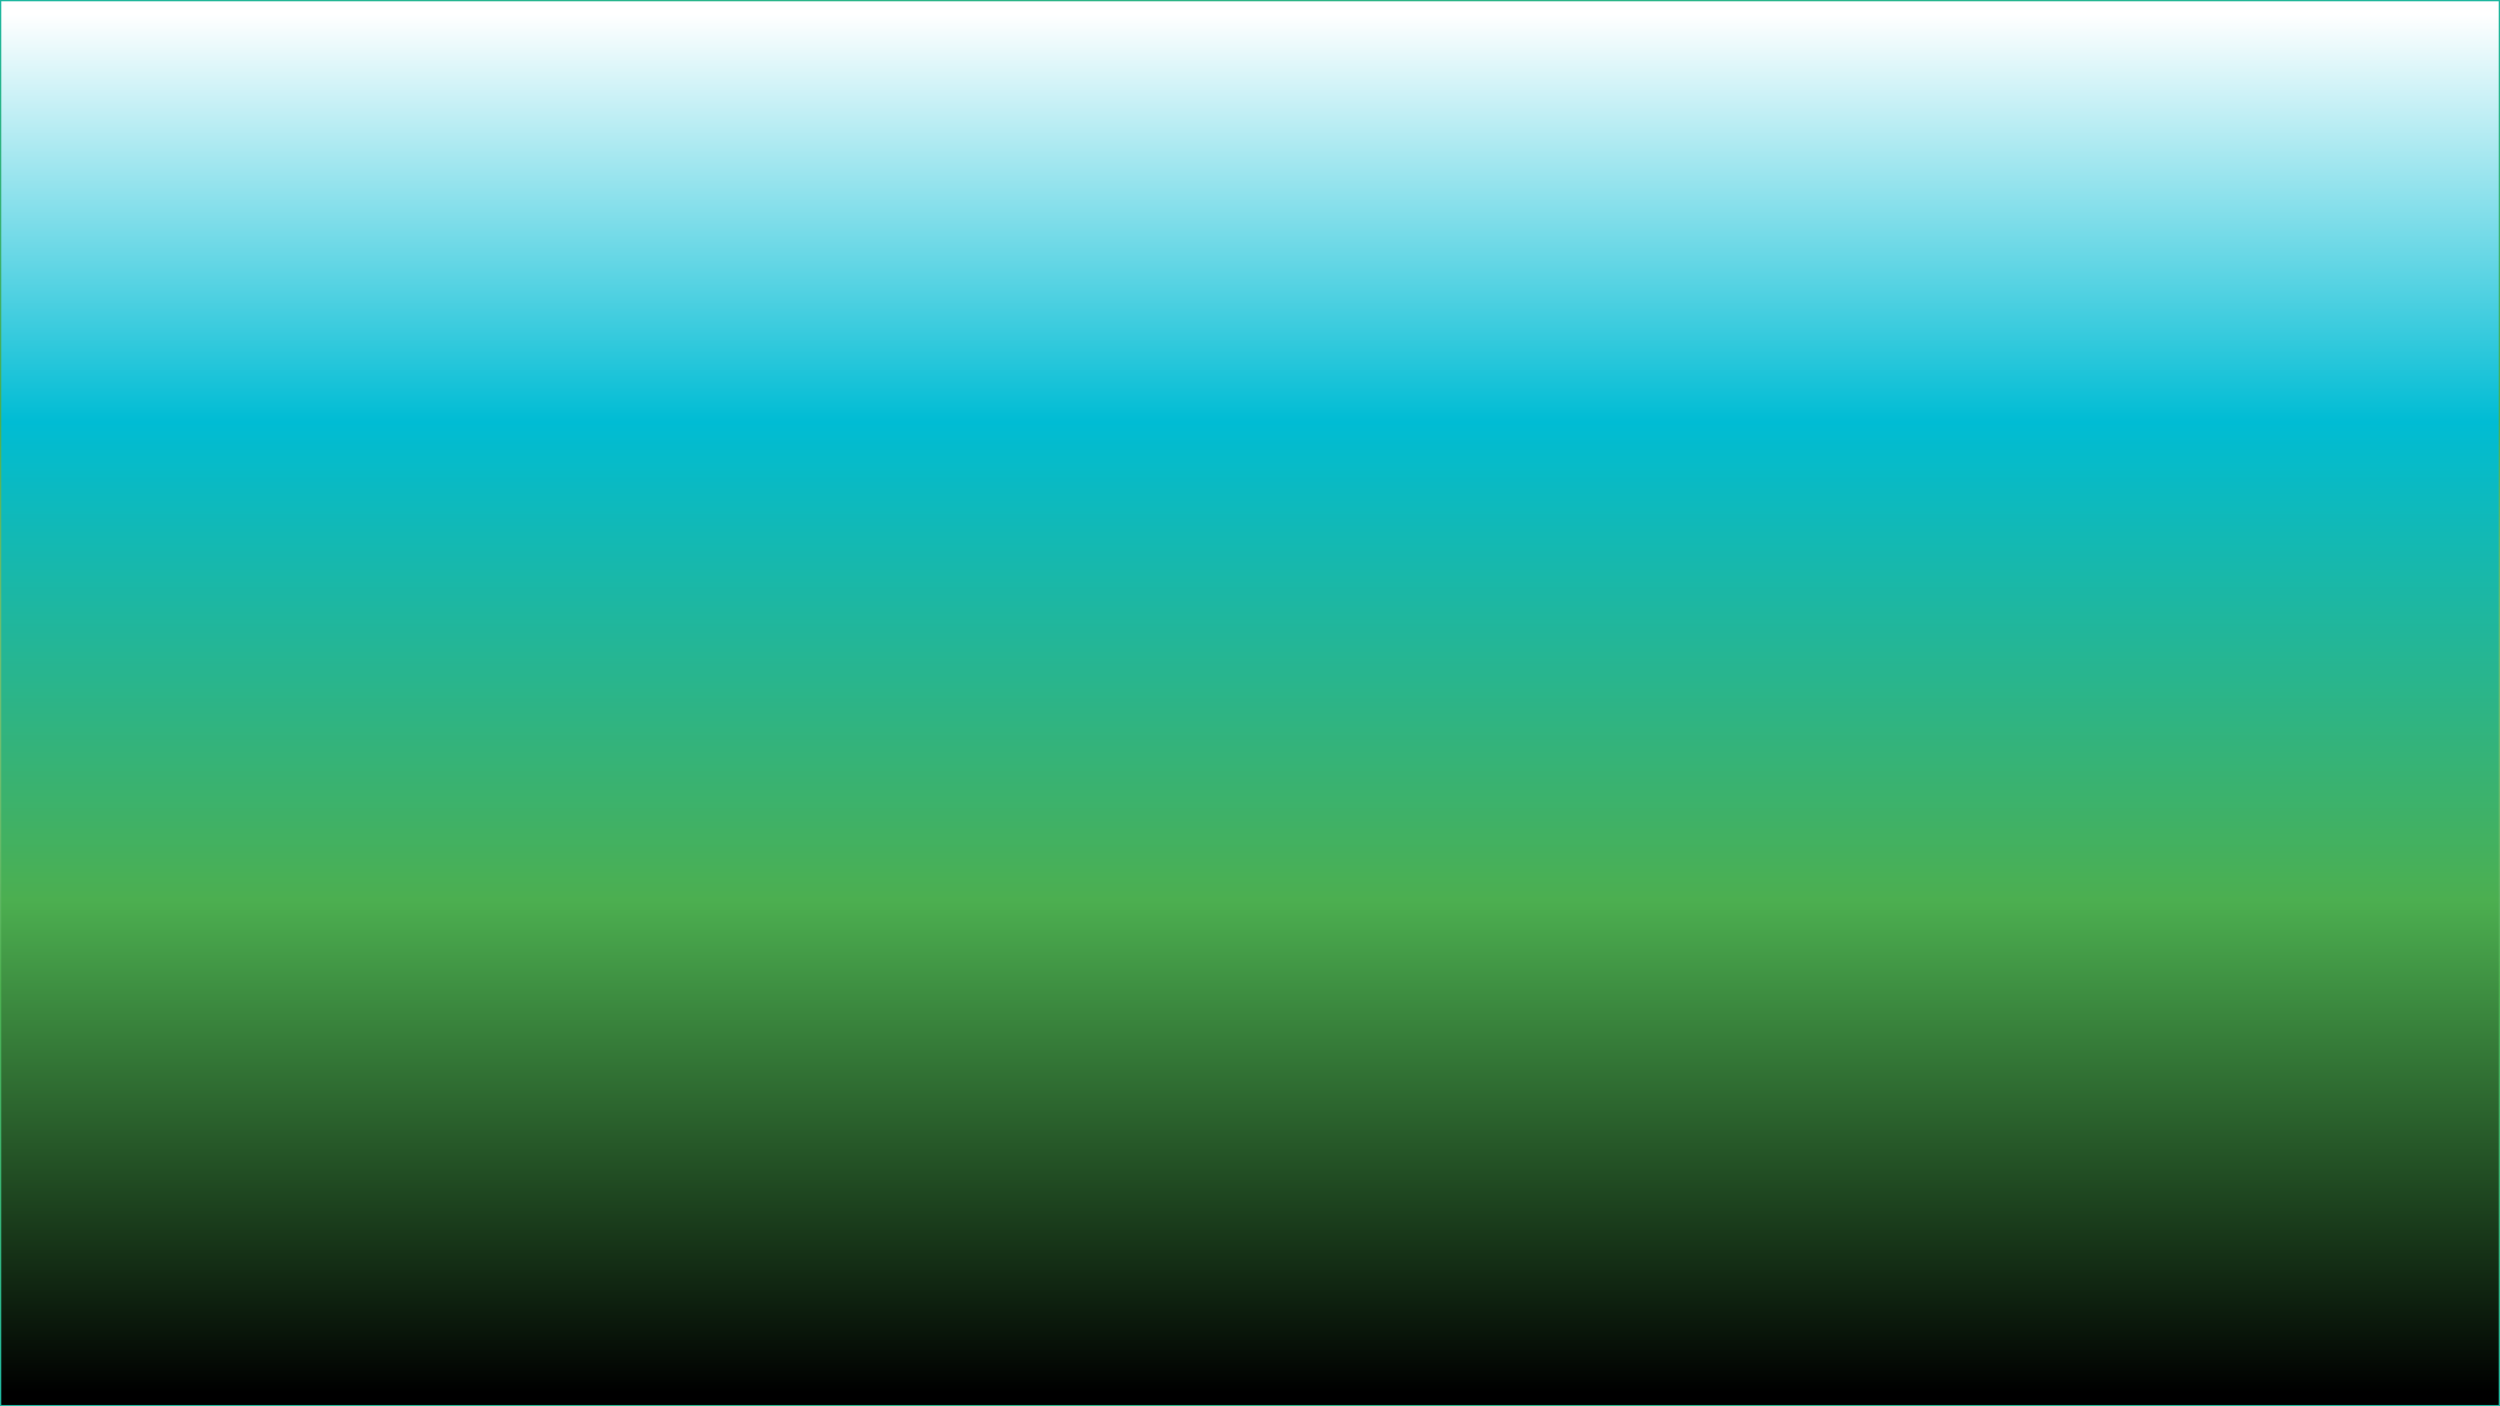 <svg id="Layer_1" data-name="Layer 1" xmlns="http://www.w3.org/2000/svg" xmlns:xlink="http://www.w3.org/1999/xlink" viewBox="0 0 1920 1080"><rect x="0" y="0" width="1920" height="1080" fill="#333333" stroke="none"/><defs><style>.cls-1{fill:url(#linear-gradient);}.cls-2{fill:url(#radial-gradient);}</style><linearGradient id="linear-gradient" x1="420" y1="540" x2="1500" y2="540" gradientTransform="translate(1500 -420) rotate(90)" gradientUnits="userSpaceOnUse"><stop offset="0.01" stop-color="#fff"/><stop offset="0.3" stop-color="#00bcd4"/><stop offset="0.64" stop-color="#4caf50"/><stop offset="0.99"/></linearGradient><radialGradient id="radial-gradient" cx="960" cy="540" r="778.85" gradientTransform="matrix(0, 1, -3.16, 0, 2667.5, -420)" gradientUnits="userSpaceOnUse"><stop offset="0" stop-color="#fff"/><stop offset="0.48" stop-color="#4caf50"/><stop offset="1" stop-color="#00bcd4"/></radialGradient></defs><title>test</title><rect class="cls-1" width="1920" height="1080"/><path class="cls-2" d="M1,1H1919V1079H1V1M0,0V1080H1920V0Z" transform="translate(0)"/></svg>